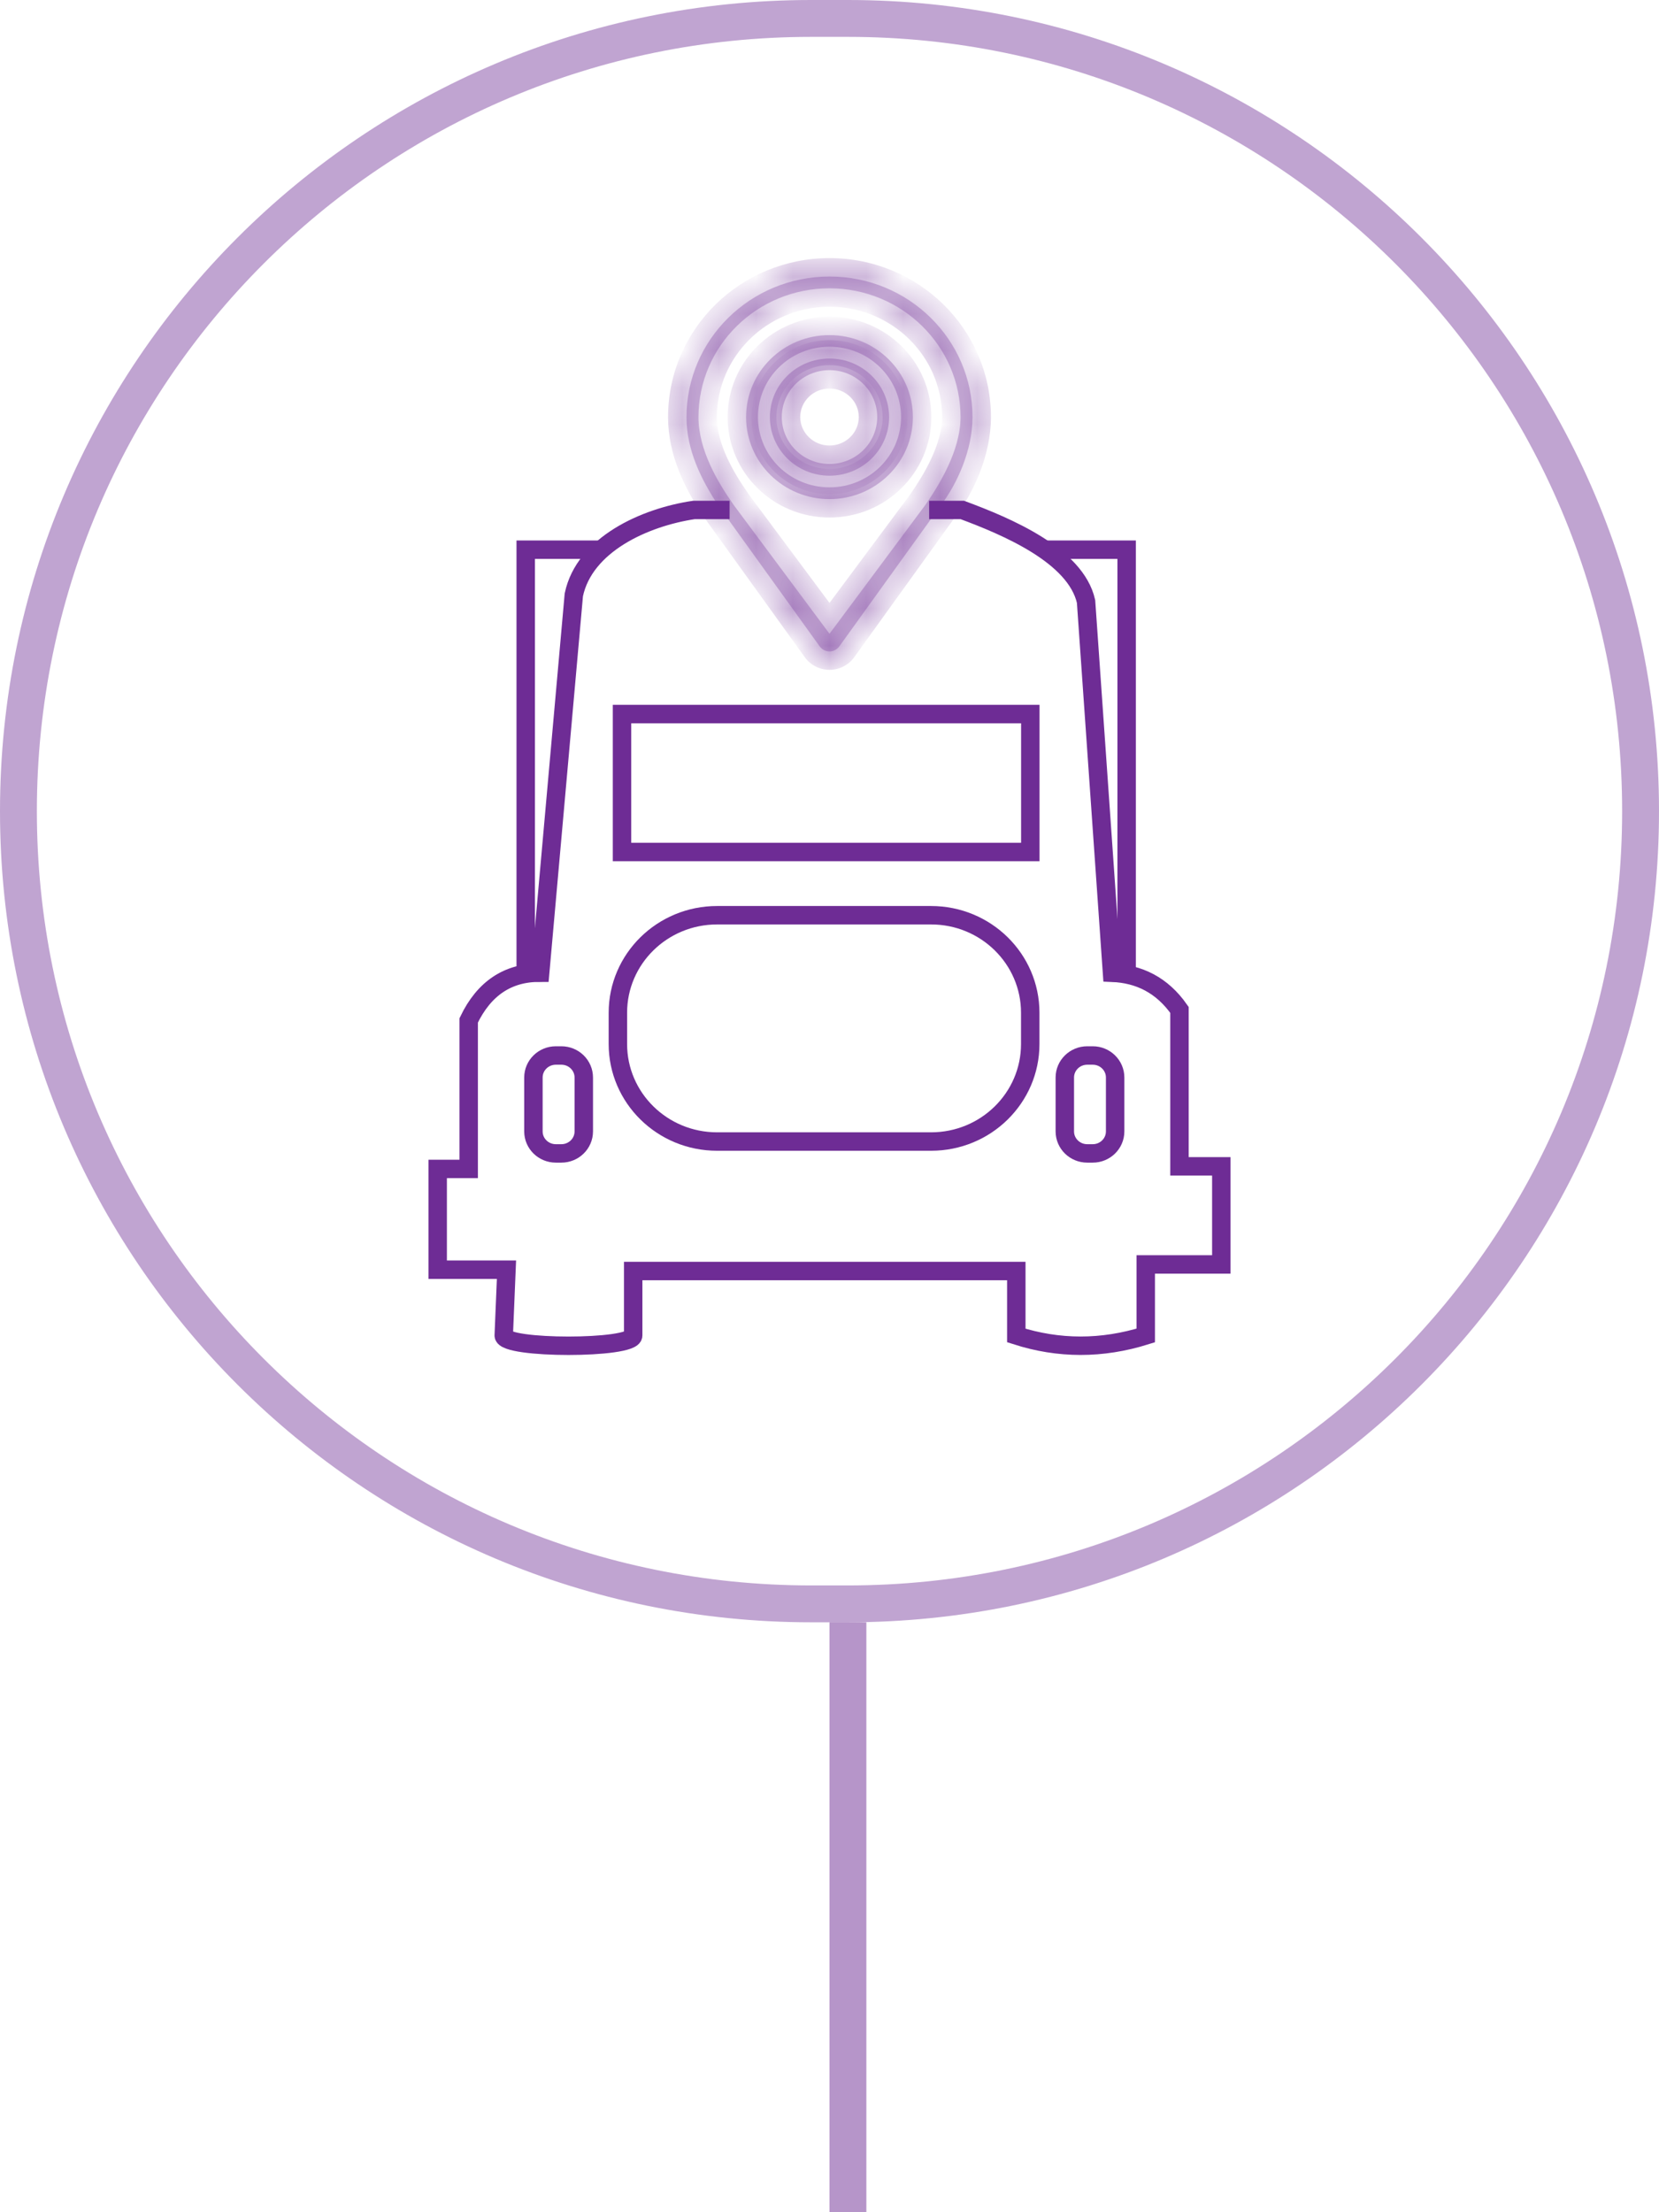 <svg width="45" height="60" viewBox="0 0 45 60" fill="none" xmlns="http://www.w3.org/2000/svg">
<path d="M23 0.5H22C10.126 0.5 0.5 10.126 0.5 22C0.5 33.874 10.126 43.5 22 43.5H23C34.874 43.5 44.5 33.874 44.5 22C44.5 10.126 34.874 0.5 23 0.5Z" stroke="#6E2C95" stroke-opacity="0.431"/>
<path d="M16.31 14.909H14.26V26.375H14.652" stroke="#6E2C95" stroke-width="0.5" stroke-miterlimit="10"/>
<path d="M30.167 26.375H30.56V14.909H28.342" stroke="#6E2C95" stroke-width="0.5" stroke-miterlimit="10"/>
<path d="M19.79 13.831H18.823C17.478 14.031 15.852 14.77 15.565 16.132L14.652 26.381C13.776 26.375 13.13 26.807 12.713 27.675V31.704H11.872V34.437H13.738L13.664 36.221C13.664 36.593 17.175 36.593 17.175 36.221V34.473H27.567V36.221C28.719 36.591 29.89 36.593 31.078 36.221V34.294H33.128V31.634H31.993V27.391C31.52 26.714 30.894 26.412 30.163 26.383L29.459 16.313C29.177 15.063 27.306 14.278 26.102 13.831H25.203" stroke="#6E2C95" stroke-width="0.5" stroke-miterlimit="10"/>
<path d="M27.947 19.367H16.872V23.108H27.947V19.367Z" stroke="#6E2C95" stroke-width="0.5" stroke-miterlimit="10"/>
<path d="M25.255 24.823H19.451C17.965 24.823 16.76 26.007 16.76 27.468V28.316C16.76 29.777 17.965 30.961 19.451 30.961H25.255C26.741 30.961 27.945 29.777 27.945 28.316V27.468C27.945 26.007 26.741 24.823 25.255 24.823Z" stroke="#6E2C95" stroke-width="0.5" stroke-miterlimit="10"/>
<path d="M14.469 29.224V30.686C14.469 31.016 14.741 31.283 15.077 31.283H15.227C15.563 31.283 15.835 31.016 15.835 30.686V29.224C15.835 28.895 15.563 28.627 15.227 28.627H15.077C14.741 28.627 14.469 28.895 14.469 29.224Z" stroke="#6E2C95" stroke-width="0.5" stroke-miterlimit="10"/>
<path d="M28.883 29.224V30.686C28.883 31.016 29.155 31.283 29.491 31.283H29.641C29.976 31.283 30.248 31.016 30.248 30.686V29.224C30.248 28.895 29.976 28.627 29.641 28.627H29.491C29.155 28.627 28.883 28.895 28.883 29.224Z" stroke="#6E2C95" stroke-width="0.5" stroke-miterlimit="10"/>
<mask id="path-10-inside-1_3984_49028" fill="white">
<path d="M22.5 7.5C20.358 7.5 18.621 9.206 18.621 11.313C18.621 12.215 19.024 13.008 19.473 13.696L22.235 17.533C22.296 17.617 22.395 17.668 22.5 17.668C22.605 17.668 22.704 17.617 22.765 17.533L25.527 13.696C25.956 13.129 26.379 12.215 26.379 11.313C26.379 9.208 24.644 7.5 22.5 7.5ZM19.865 13.643C19.473 13.079 18.946 12.206 18.946 11.313C18.946 9.382 20.538 7.82 22.5 7.82C24.462 7.82 26.054 9.385 26.054 11.313C26.054 12.235 25.453 13.185 25.099 13.696L22.5 17.189L19.901 13.696C19.89 13.678 19.876 13.661 19.865 13.643Z"/>
</mask>
<path d="M22.5 7.5C20.358 7.5 18.621 9.206 18.621 11.313C18.621 12.215 19.024 13.008 19.473 13.696L22.235 17.533C22.296 17.617 22.395 17.668 22.5 17.668C22.605 17.668 22.704 17.617 22.765 17.533L25.527 13.696C25.956 13.129 26.379 12.215 26.379 11.313C26.379 9.208 24.644 7.5 22.5 7.5ZM19.865 13.643C19.473 13.079 18.946 12.206 18.946 11.313C18.946 9.382 20.538 7.82 22.5 7.82C24.462 7.82 26.054 9.385 26.054 11.313C26.054 12.235 25.453 13.185 25.099 13.696L22.5 17.189L19.901 13.696C19.89 13.678 19.876 13.661 19.865 13.643Z" fill="#6E2C95" fill-opacity="0.3"/>
<path d="M19.473 13.696L19.054 13.969L19.06 13.979L19.067 13.988L19.473 13.696ZM22.235 17.533L21.83 17.826L21.83 17.826L22.235 17.533ZM22.765 17.533L23.17 17.826L23.17 17.826L22.765 17.533ZM25.527 13.696L25.128 13.394L25.122 13.404L25.527 13.696ZM19.865 13.643L20.287 13.375L20.282 13.366L20.276 13.357L19.865 13.643ZM25.099 13.696L25.5 13.994L25.505 13.988L25.51 13.981L25.099 13.696ZM22.5 17.189L22.099 17.488L22.5 18.027L22.901 17.488L22.5 17.189ZM19.901 13.696L19.479 13.964L19.489 13.98L19.5 13.994L19.901 13.696ZM22.5 7.5V7C20.091 7 18.121 8.922 18.121 11.313H18.621H19.121C19.121 9.49 20.626 8 22.5 8V7.5ZM18.621 11.313H18.121C18.121 12.364 18.591 13.259 19.054 13.969L19.473 13.696L19.892 13.423C19.458 12.758 19.121 12.066 19.121 11.313H18.621ZM19.473 13.696L19.067 13.988L21.83 17.826L22.235 17.533L22.641 17.241L19.878 13.404L19.473 13.696ZM22.235 17.533L21.83 17.826C21.985 18.041 22.235 18.168 22.5 18.168V17.668V17.168C22.554 17.168 22.607 17.194 22.641 17.241L22.235 17.533ZM22.5 17.668V18.168C22.765 18.168 23.015 18.041 23.17 17.826L22.765 17.533L22.359 17.241C22.393 17.194 22.446 17.168 22.5 17.168V17.668ZM22.765 17.533L23.17 17.826L25.933 13.988L25.527 13.696L25.122 13.404L22.359 17.241L22.765 17.533ZM25.527 13.696L25.926 13.998C26.399 13.371 26.879 12.353 26.879 11.313H26.379H25.879C25.879 12.076 25.512 12.887 25.128 13.394L25.527 13.696ZM26.379 11.313H26.879C26.879 8.924 24.912 7 22.5 7V7.5V8C24.376 8 25.879 9.492 25.879 11.313H26.379ZM19.865 13.643L20.276 13.357C19.884 12.795 19.446 12.036 19.446 11.313H18.946H18.446C18.446 12.376 19.061 13.363 19.455 13.928L19.865 13.643ZM18.946 11.313H19.446C19.446 9.667 20.806 8.32 22.5 8.32V7.82V7.32C20.27 7.32 18.446 9.098 18.446 11.313H18.946ZM22.5 7.82V8.32C24.194 8.32 25.554 9.669 25.554 11.313H26.054H26.554C26.554 9.1 24.73 7.32 22.5 7.32V7.82ZM26.054 11.313H25.554C25.554 11.671 25.436 12.063 25.256 12.447C25.079 12.826 24.859 13.164 24.688 13.411L25.099 13.696L25.51 13.981C25.693 13.716 25.951 13.324 26.163 12.87C26.373 12.42 26.554 11.876 26.554 11.313H26.054ZM25.099 13.696L24.698 13.398L22.099 16.891L22.5 17.189L22.901 17.488L25.5 13.994L25.099 13.696ZM22.5 17.189L22.901 16.891L20.302 13.398L19.901 13.696L19.5 13.994L22.099 17.488L22.5 17.189ZM19.901 13.696L20.323 13.428C20.31 13.408 20.298 13.39 20.293 13.383C20.285 13.372 20.286 13.373 20.287 13.375L19.865 13.643L19.443 13.911C19.456 13.931 19.468 13.949 19.473 13.956C19.481 13.967 19.48 13.966 19.479 13.964L19.901 13.696Z" fill="#6E2C95" mask="url(#path-10-inside-1_3984_49028)"/>
<mask id="path-12-inside-2_3984_49028" fill="white">
<path d="M22.5 9.724C21.608 9.724 20.883 10.436 20.883 11.313C20.883 12.19 21.608 12.902 22.5 12.902C23.393 12.902 24.117 12.19 24.117 11.313C24.117 10.436 23.393 9.724 22.5 9.724ZM22.5 12.583C21.787 12.583 21.206 12.014 21.206 11.311C21.206 10.608 21.785 10.039 22.5 10.039C23.215 10.039 23.794 10.608 23.794 11.311C23.794 12.014 23.215 12.583 22.5 12.583Z"/>
</mask>
<path d="M22.5 9.724C21.608 9.724 20.883 10.436 20.883 11.313C20.883 12.19 21.608 12.902 22.5 12.902C23.393 12.902 24.117 12.19 24.117 11.313C24.117 10.436 23.393 9.724 22.5 9.724ZM22.5 12.583C21.787 12.583 21.206 12.014 21.206 11.311C21.206 10.608 21.785 10.039 22.5 10.039C23.215 10.039 23.794 10.608 23.794 11.311C23.794 12.014 23.215 12.583 22.5 12.583Z" fill="#6E2C95" fill-opacity="0.3"/>
<path d="M22.5 9.724V9.224C21.34 9.224 20.383 10.152 20.383 11.313H20.883H21.383C21.383 10.72 21.876 10.224 22.5 10.224V9.724ZM20.883 11.313H20.383C20.383 12.475 21.34 13.402 22.5 13.402V12.902V12.402C21.876 12.402 21.383 11.906 21.383 11.313H20.883ZM22.5 12.902V13.402C23.661 13.402 24.617 12.475 24.617 11.313H24.117H23.617C23.617 11.906 23.125 12.402 22.5 12.402V12.902ZM24.117 11.313H24.617C24.617 10.152 23.661 9.224 22.5 9.224V9.724V10.224C23.125 10.224 23.617 10.72 23.617 11.313H24.117ZM22.5 12.583V12.083C22.054 12.083 21.706 11.729 21.706 11.311H21.206H20.706C20.706 12.299 21.52 13.083 22.5 13.083V12.583ZM21.206 11.311H21.706C21.706 10.892 22.053 10.539 22.5 10.539V10.039V9.539C21.517 9.539 20.706 10.323 20.706 11.311H21.206ZM22.5 10.039V10.539C22.947 10.539 23.294 10.892 23.294 11.311H23.794H24.294C24.294 10.323 23.483 9.539 22.5 9.539V10.039ZM23.794 11.311H23.294C23.294 11.73 22.947 12.083 22.5 12.083V12.583V13.083C23.483 13.083 24.294 12.298 24.294 11.311H23.794Z" fill="#6E2C95" mask="url(#path-12-inside-2_3984_49028)"/>
<mask id="path-14-inside-3_3984_49028" fill="white">
<path d="M22.5 9.089C21.251 9.089 20.237 10.085 20.237 11.313C20.237 12.541 21.251 13.537 22.5 13.537C23.749 13.537 24.762 12.541 24.762 11.313C24.762 10.085 23.749 9.089 22.5 9.089ZM22.5 13.218C21.428 13.218 20.56 12.365 20.56 11.311C20.56 10.257 21.428 9.404 22.5 9.404C23.572 9.404 24.44 10.257 24.44 11.311C24.44 12.365 23.572 13.218 22.5 13.218Z"/>
</mask>
<path d="M22.5 9.089C21.251 9.089 20.237 10.085 20.237 11.313C20.237 12.541 21.251 13.537 22.5 13.537C23.749 13.537 24.762 12.541 24.762 11.313C24.762 10.085 23.749 9.089 22.5 9.089ZM22.5 13.218C21.428 13.218 20.56 12.365 20.56 11.311C20.56 10.257 21.428 9.404 22.5 9.404C23.572 9.404 24.44 10.257 24.44 11.311C24.44 12.365 23.572 13.218 22.5 13.218Z" fill="#6E2C95" fill-opacity="0.3"/>
<path d="M22.5 9.089V8.589C20.983 8.589 19.737 9.801 19.737 11.313H20.237H20.737C20.737 10.37 21.519 9.589 22.5 9.589V9.089ZM20.237 11.313H19.737C19.737 12.825 20.983 14.037 22.5 14.037V13.537V13.037C21.519 13.037 20.737 12.257 20.737 11.313H20.237ZM22.5 13.537V14.037C24.017 14.037 25.262 12.825 25.262 11.313H24.762H24.262C24.262 12.257 23.481 13.037 22.5 13.037V13.537ZM24.762 11.313H25.262C25.262 9.801 24.017 8.589 22.5 8.589V9.089V9.589C23.481 9.589 24.262 10.37 24.262 11.313H24.762ZM22.5 13.218V12.718C21.696 12.718 21.06 12.08 21.06 11.311H20.56H20.06C20.06 12.649 21.16 13.718 22.5 13.718V13.218ZM20.56 11.311H21.06C21.06 10.542 21.696 9.904 22.5 9.904V9.404V8.904C21.16 8.904 20.06 9.973 20.06 11.311H20.56ZM22.5 9.404V9.904C23.304 9.904 23.94 10.542 23.94 11.311H24.44H24.94C24.94 9.973 23.84 8.904 22.5 8.904V9.404ZM24.44 11.311H23.94C23.94 12.08 23.304 12.718 22.5 12.718V13.218V13.718C23.84 13.718 24.94 12.649 24.94 11.311H24.44Z" fill="#6E2C95" mask="url(#path-14-inside-3_3984_49028)"/>
<line opacity="0.5" x1="23" y1="44" x2="23" y2="60" stroke="#6E2C95"/>
</svg>
